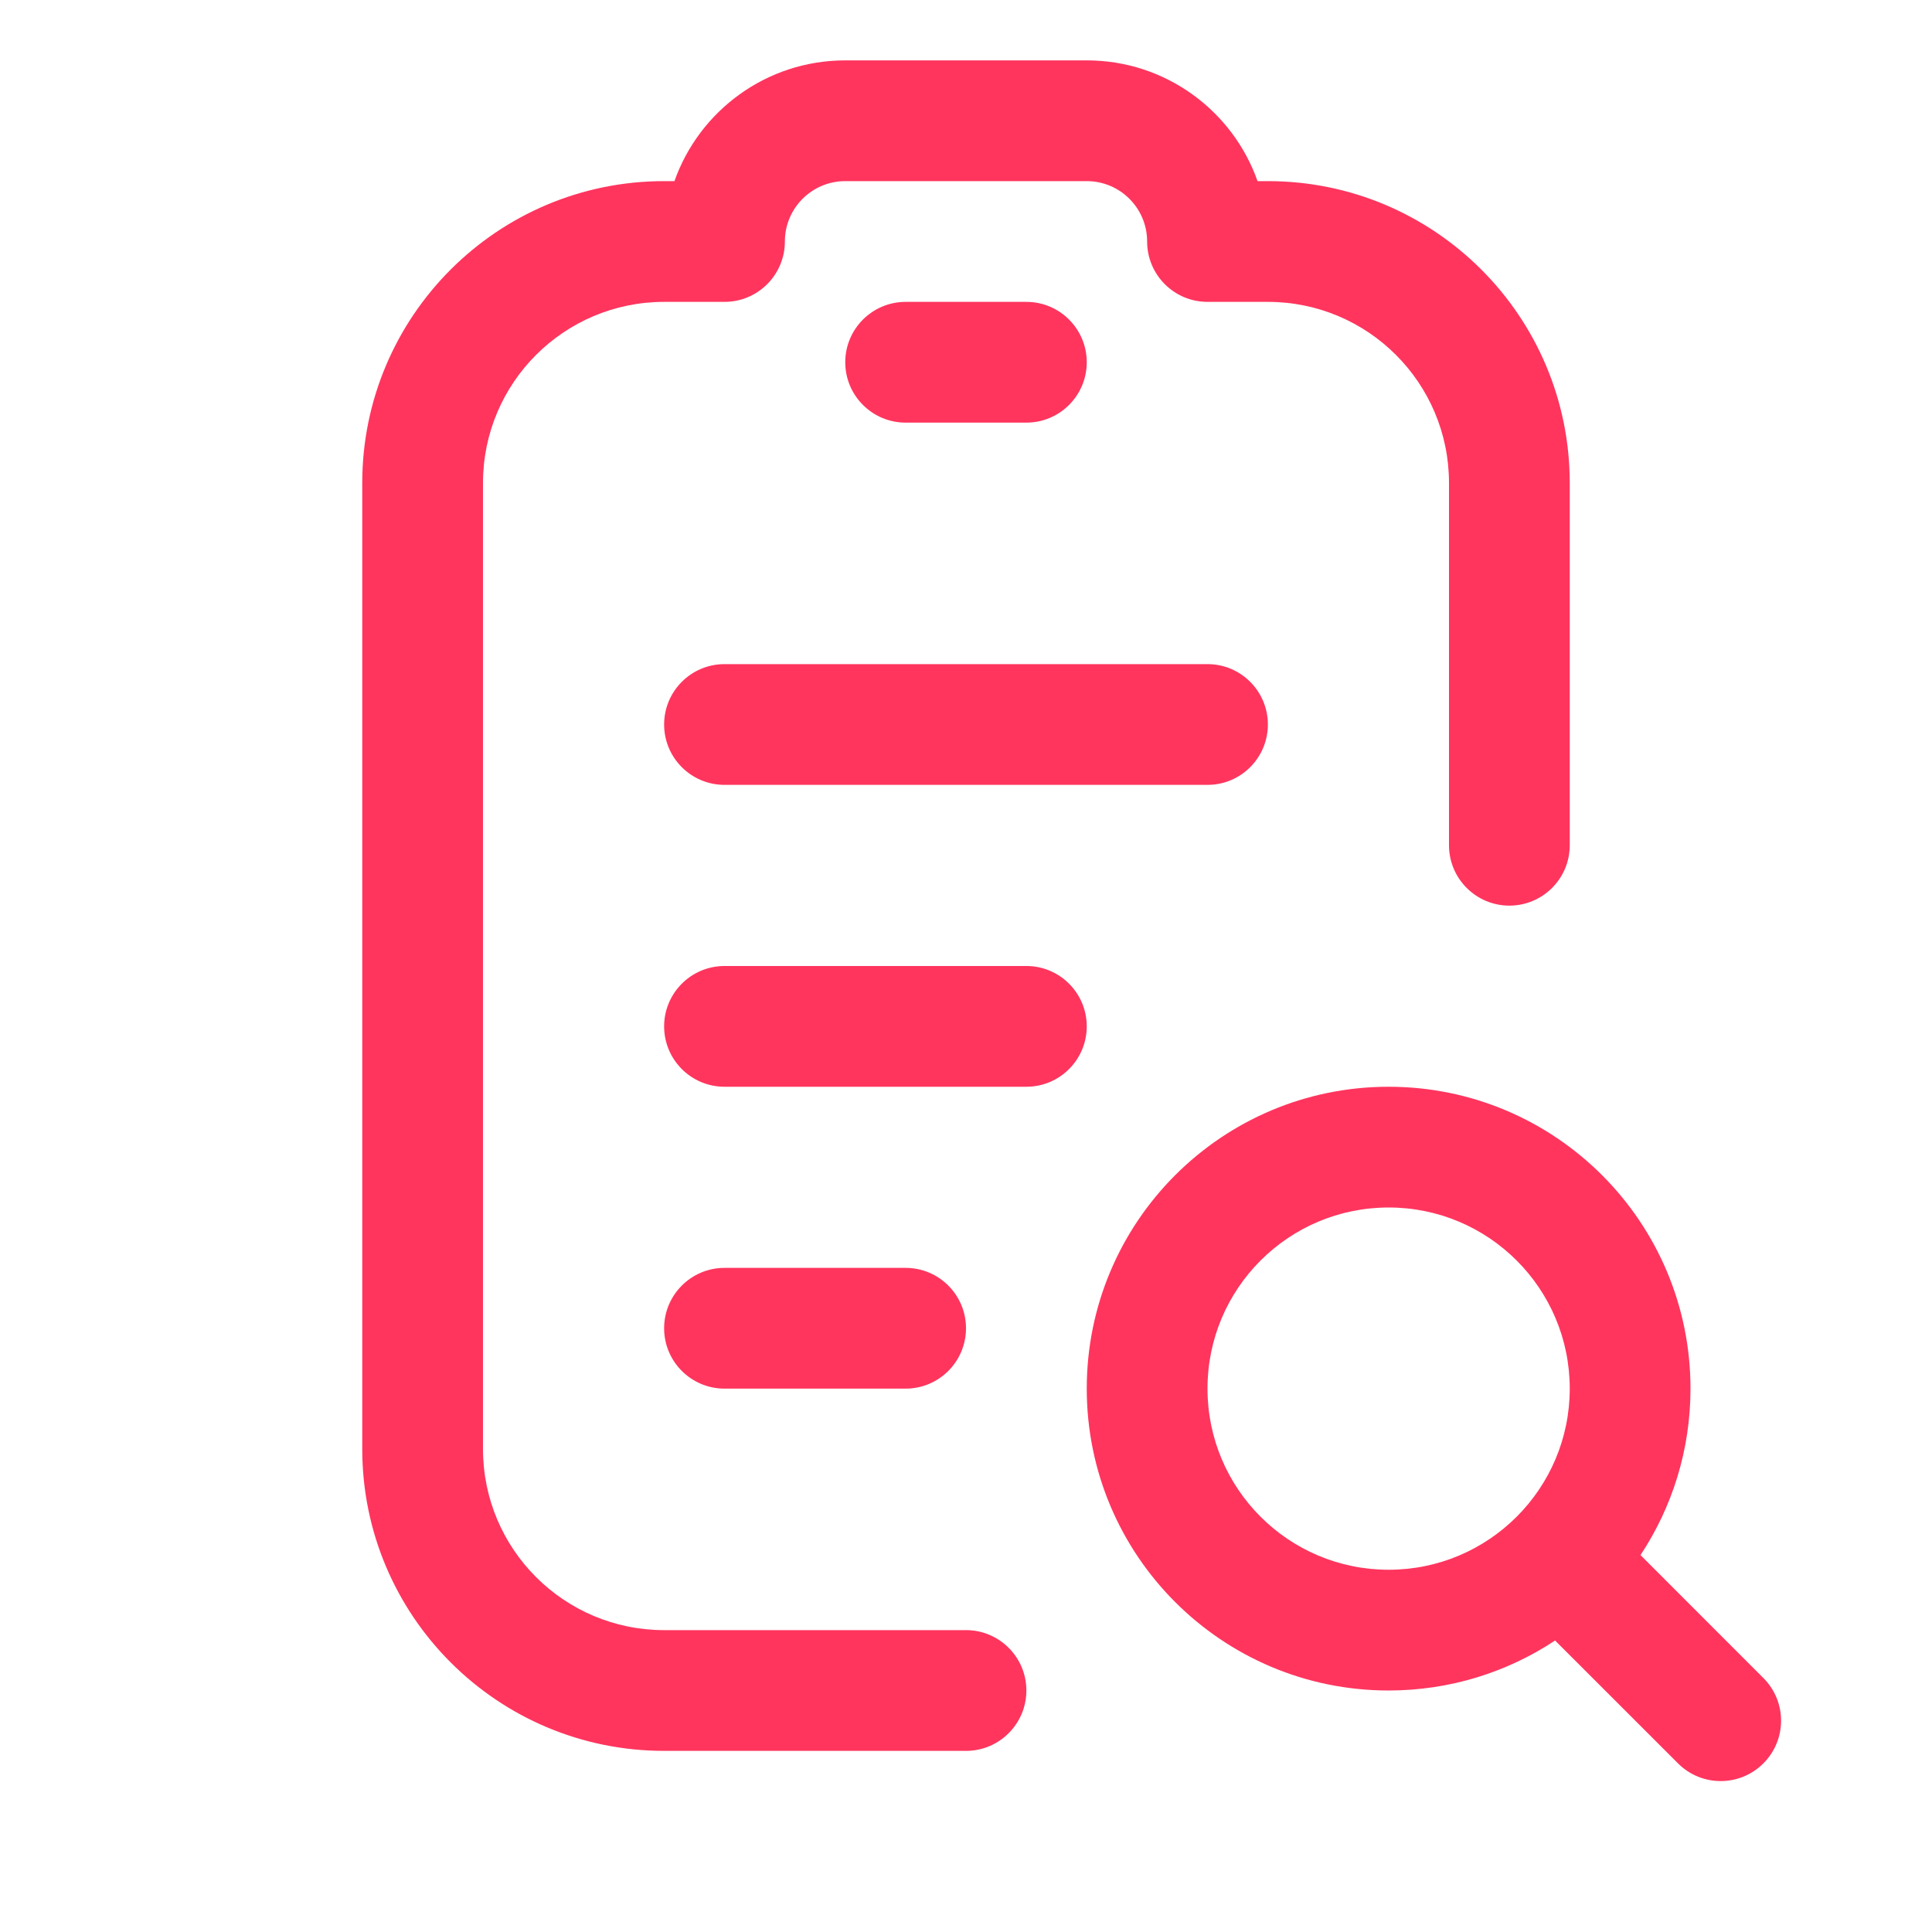 <svg width="32" height="32" viewBox="0 0 32 32" fill="none" xmlns="http://www.w3.org/2000/svg">
<path d="M11.171 3C11.582 1.835 12.694 1 14 1H18C19.306 1 20.418 1.835 20.829 3H21C23.761 3 26 5.239 26 8V14C26 14.552 25.552 15 25 15C24.448 15 24 14.552 24 14V8C24 6.343 22.657 5 21 5H20C19.448 5 19 4.552 19 4C19 3.448 18.552 3 18 3H14C13.448 3 13 3.448 13 4C13 4.552 12.552 5 12 5H11C9.343 5 8 6.343 8 8V24C8 25.657 9.343 27 11 27H16C16.552 27 17 27.448 17 28C17 28.552 16.552 29 16 29H11C8.239 29 6 26.761 6 24V8C6 5.239 8.239 3 11 3H11.171Z" fill="#FF355E"/>
<path d="M14 6C14 5.448 14.448 5 15 5H17C17.552 5 18 5.448 18 6C18 6.552 17.552 7 17 7H15C14.448 7 14 6.552 14 6Z" fill="#FF355E"/>
<path d="M12 11C11.448 11 11 11.448 11 12C11 12.552 11.448 13 12 13H20C20.552 13 21 12.552 21 12C21 11.448 20.552 11 20 11H12Z" fill="#FF355E"/>
<path d="M11 17C11 16.448 11.448 16 12 16H17C17.552 16 18 16.448 18 17C18 17.552 17.552 18 17 18H12C11.448 18 11 17.552 11 17Z" fill="#FF355E"/>
<path d="M12 21C11.448 21 11 21.448 11 22C11 22.552 11.448 23 12 23H15C15.552 23 16 22.552 16 22C16 21.448 15.552 21 15 21H12Z" fill="#FF355E"/>
<path fill-rule="evenodd" clip-rule="evenodd" d="M28 23C28 20.239 25.761 18 23 18C20.239 18 18 20.239 18 23C18 25.761 20.239 28 23 28C24.019 28 24.967 27.695 25.757 27.172L27.793 29.207C28.183 29.598 28.817 29.598 29.207 29.207C29.598 28.817 29.598 28.183 29.207 27.793L27.172 25.757C27.695 24.967 28 24.019 28 23ZM23 20C24.657 20 26 21.343 26 23C26 24.657 24.657 26 23 26C21.343 26 20 24.657 20 23C20 21.343 21.343 20 23 20Z" fill="#FF355E"/>
</svg>

